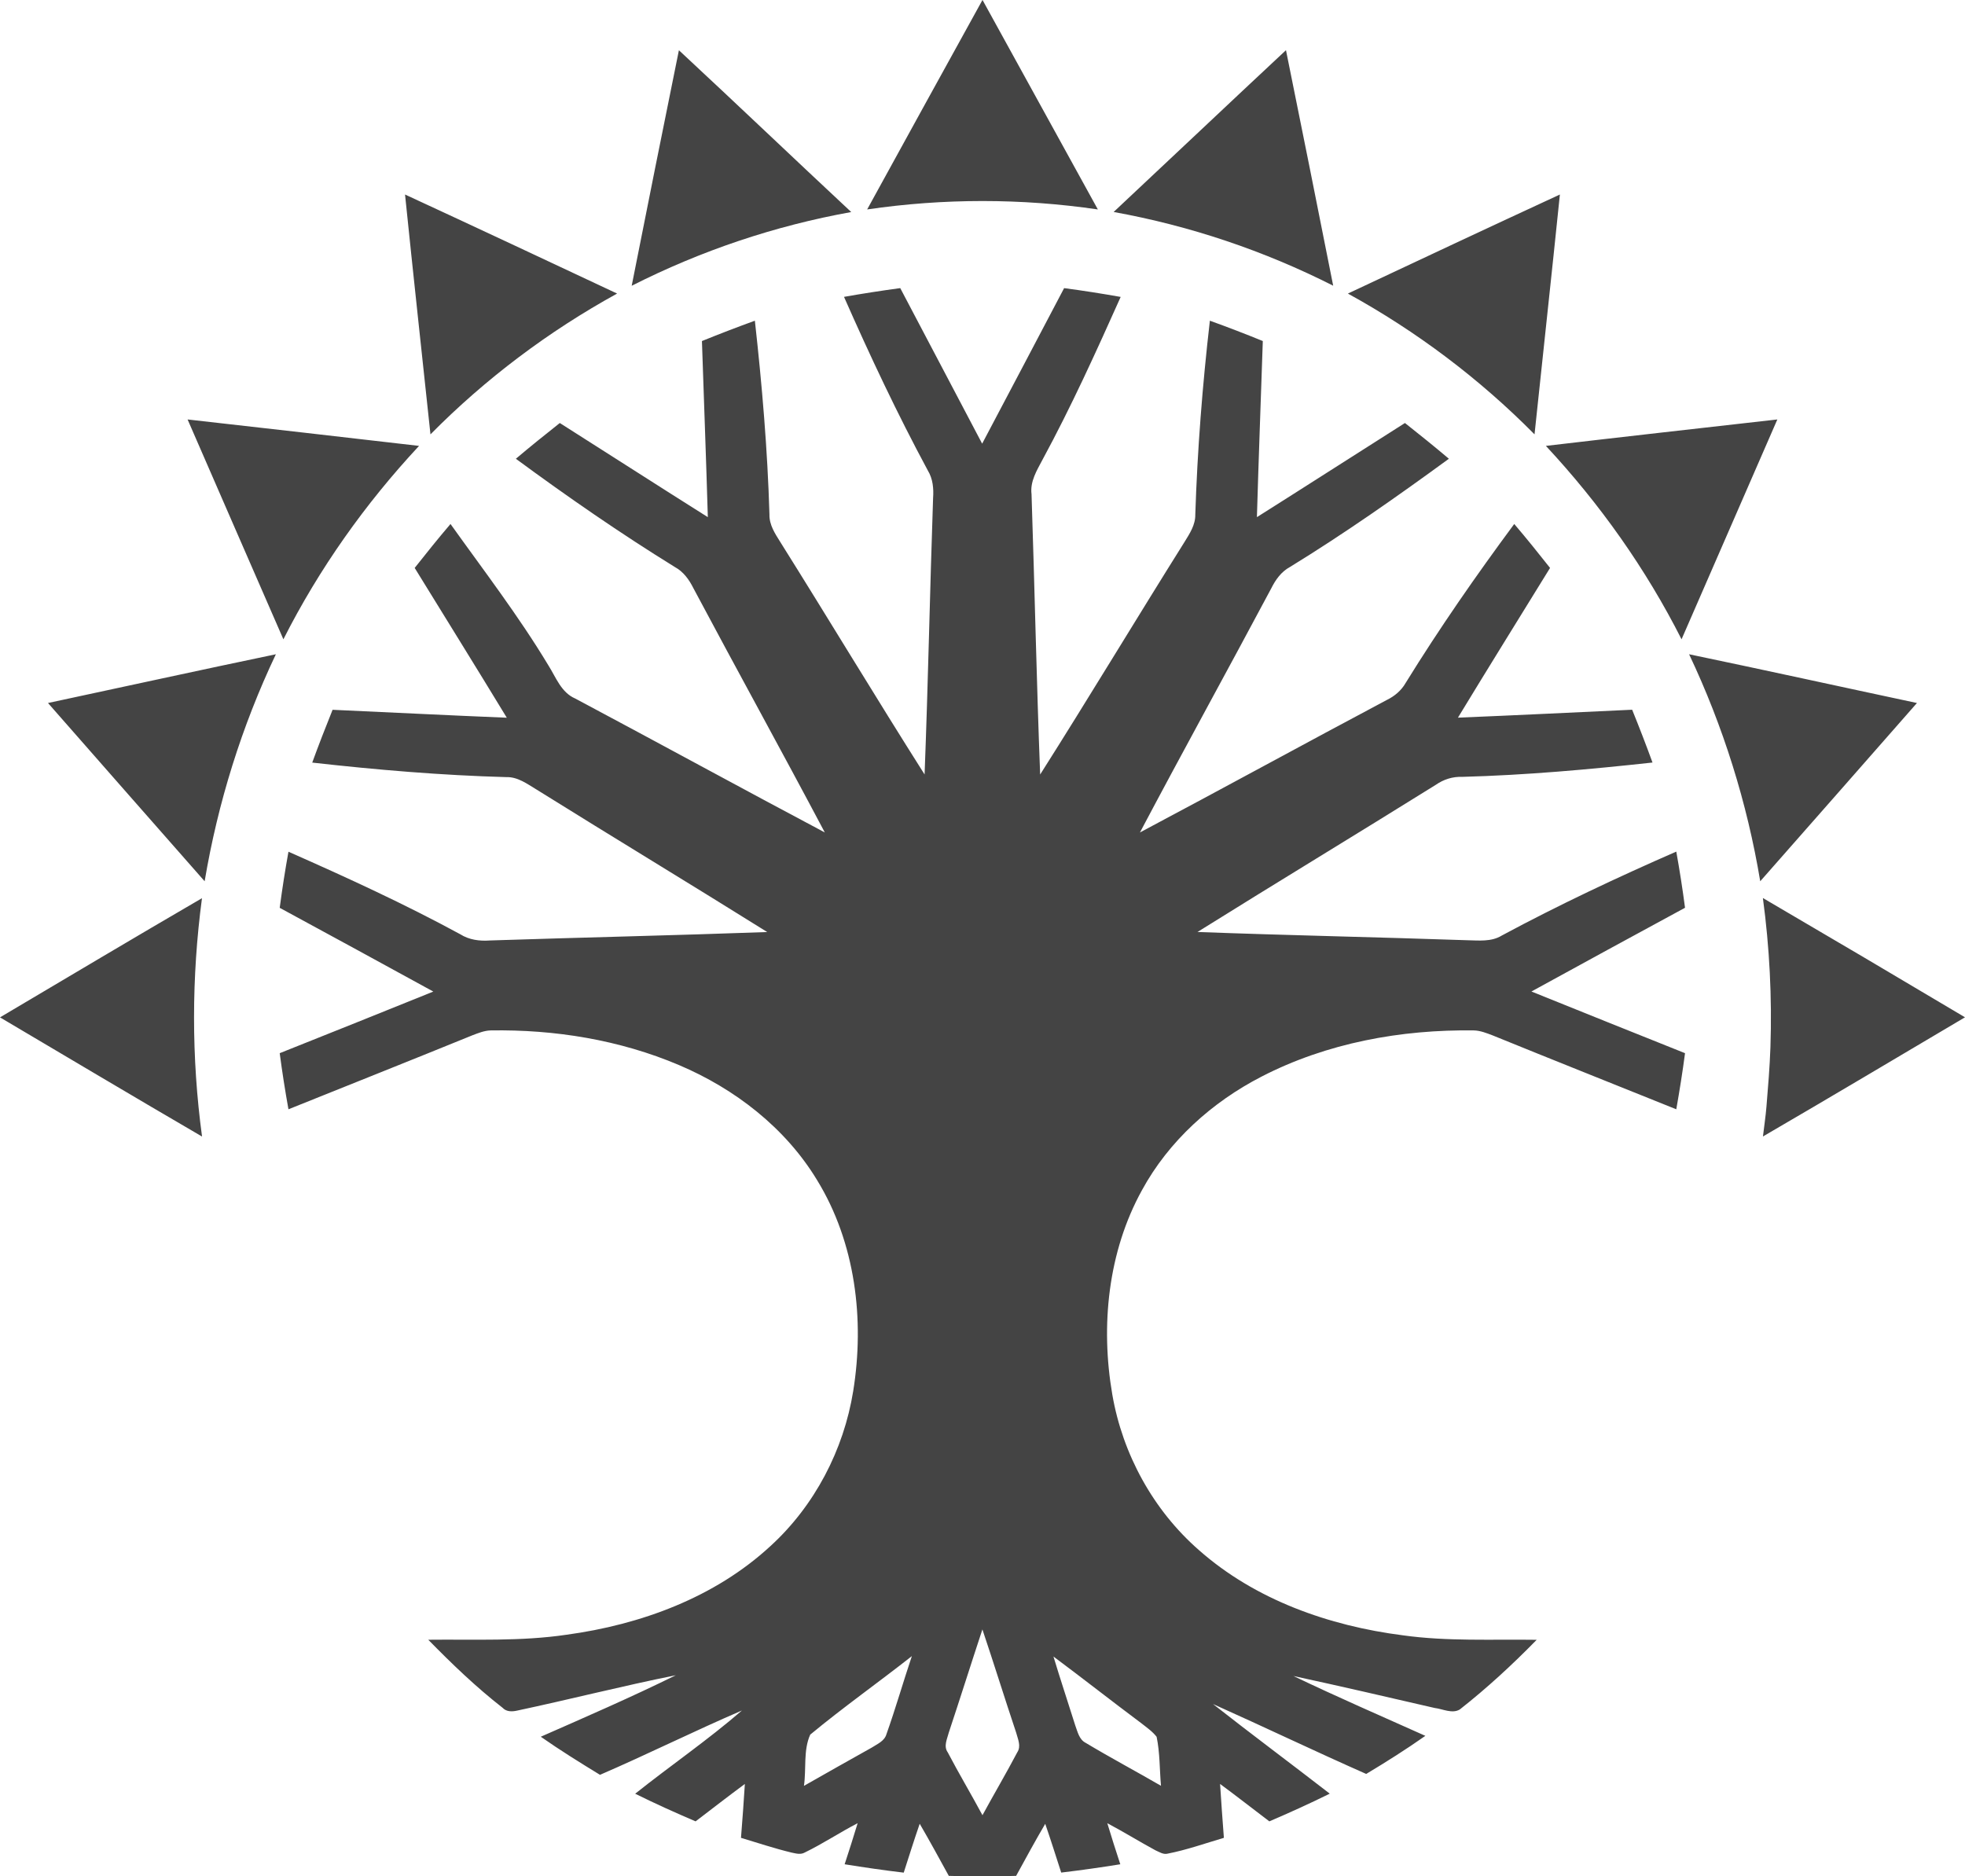 <?xml version="1.0" encoding="UTF-8" standalone="no"?>
<!-- Generated by IcoMoon.io -->

<svg
   version="1.1"
   width="30.995"
   height="29.6"
   viewBox="0 0 30.995 29.6"
   id="svg6"
   sodipodi:docname="selesnya.svg"
   inkscape:version="1.1.1 (3bf5ae0d25, 2021-09-20)"
   xmlns:inkscape="http://www.inkscape.org/namespaces/inkscape"
   xmlns:sodipodi="http://sodipodi.sourceforge.net/DTD/sodipodi-0.dtd"
   xmlns="http://www.w3.org/2000/svg"
   xmlns:svg="http://www.w3.org/2000/svg"
   xmlns:rdf="http://www.w3.org/1999/02/22-rdf-syntax-ns#"
   xmlns:cc="http://creativecommons.org/ns#"
   xmlns:dc="http://purl.org/dc/elements/1.1/">
  <defs
     id="defs10" />
  <sodipodi:namedview
     id="namedview8"
     pagecolor="#ffffff"
     bordercolor="#666666"
     borderopacity="1.0"
     inkscape:pageshadow="2"
     inkscape:pageopacity="0.0"
     inkscape:pagecheckerboard="0"
     showgrid="false"
     inkscape:zoom="25.75"
     inkscape:cx="15.514563"
     inkscape:cy="14.776699"
     inkscape:window-width="1920"
     inkscape:window-height="1009"
     inkscape:window-x="-8"
     inkscape:window-y="-8"
     inkscape:window-maximized="1"
     inkscape:current-layer="svg6" />
  <title
     id="title2">selesnya</title>
  <path
     fill="#444444"
     d="m 16.79,4.546 c 0.297,0.039 0.592,0.086 0.887,0.138 -0.388,0.867 -0.781,1.734 -1.234,2.57 -0.089,0.168 -0.197,0.342 -0.172,0.541 0.049,1.474 0.079,2.949 0.136,4.423 0.771,-1.216 1.513,-2.451 2.278,-3.67 0.081,-0.131 0.172,-0.269 0.169,-0.43 0.033,-1.022 0.113,-2.042 0.23,-3.059 0.28,0.101 0.558,0.208 0.835,0.321 -0.031,0.926 -0.066,1.852 -0.093,2.778 0.78,-0.492 1.556,-0.991 2.335,-1.485 0.233,0.185 0.466,0.371 0.693,0.564 -0.817,0.597 -1.646,1.179 -2.508,1.708 -0.135,0.073 -0.226,0.2 -0.293,0.335 -0.686,1.287 -1.39,2.563 -2.072,3.852 1.302,-0.691 2.593,-1.399 3.894,-2.09 0.123,-0.06 0.23,-0.15 0.298,-0.27 0.532,-0.861 1.11,-1.693 1.712,-2.506 0.193,0.226 0.38,0.459 0.565,0.693 -0.485,0.787 -0.973,1.572 -1.453,2.362 0.916,-0.037 1.832,-0.083 2.748,-0.125 0.112,0.276 0.219,0.553 0.321,0.833 -0.997,0.109 -1.997,0.199 -3.001,0.226 -0.151,-0.006 -0.295,0.04 -0.418,0.126 -1.25,0.779 -2.509,1.541 -3.758,2.321 1.415,0.053 2.831,0.081 4.247,0.13 0.186,0.003 0.387,0.029 0.553,-0.074 0.897,-0.482 1.819,-0.916 2.752,-1.324 0.053,0.294 0.099,0.589 0.138,0.886 -0.809,0.438 -1.617,0.879 -2.423,1.321 0.807,0.327 1.615,0.649 2.423,0.973 -0.039,0.296 -0.086,0.591 -0.138,0.885 -0.966,-0.389 -1.935,-0.774 -2.9,-1.167 -0.093,-0.035 -0.187,-0.073 -0.287,-0.077 -1.153,-0.017 -2.326,0.197 -3.356,0.729 -0.781,0.402 -1.463,1.016 -1.885,1.791 -0.537,0.973 -0.655,2.139 -0.468,3.224 0.162,0.939 0.644,1.822 1.363,2.451 0.889,0.788 2.055,1.198 3.219,1.347 0.7,0.098 1.407,0.061 2.112,0.071 -0.381,0.39 -0.784,0.762 -1.213,1.099 -0.12,0.072 -0.27,-0.009 -0.398,-0.024 -0.741,-0.171 -1.482,-0.343 -2.226,-0.504 0.686,0.329 1.385,0.632 2.081,0.944 -0.303,0.213 -0.616,0.411 -0.933,0.601 -0.81,-0.358 -1.608,-0.741 -2.417,-1.103 0.609,0.478 1.23,0.94 1.842,1.414 -0.313,0.155 -0.631,0.299 -0.953,0.437 -0.259,-0.196 -0.515,-0.397 -0.777,-0.59 0.017,0.283 0.039,0.567 0.06,0.85 -0.295,0.087 -0.587,0.191 -0.89,0.25 -0.068,0.016 -0.13,-0.028 -0.189,-0.053 -0.255,-0.138 -0.503,-0.292 -0.76,-0.428 0.065,0.217 0.135,0.433 0.205,0.648 -0.31,0.05 -0.62,0.094 -0.932,0.131 -0.083,-0.257 -0.164,-0.514 -0.252,-0.769 -0.159,0.27 -0.308,0.546 -0.459,0.821 -0.354,0.011 -0.708,0.011 -1.062,0 -0.151,-0.275 -0.301,-0.551 -0.459,-0.822 -0.088,0.255 -0.169,0.513 -0.252,0.771 -0.312,-0.037 -0.622,-0.082 -0.932,-0.132 0.07,-0.215 0.14,-0.432 0.205,-0.648 -0.282,0.146 -0.547,0.323 -0.833,0.462 -0.067,0.039 -0.143,0.015 -0.212,0.001 -0.268,-0.065 -0.53,-0.152 -0.795,-0.232 0.022,-0.283 0.044,-0.567 0.061,-0.85 -0.262,0.193 -0.518,0.393 -0.777,0.59 -0.321,-0.137 -0.64,-0.281 -0.953,-0.436 0.557,-0.444 1.146,-0.847 1.684,-1.313 -0.753,0.324 -1.487,0.69 -2.239,1.015 -0.316,-0.193 -0.631,-0.389 -0.934,-0.601 0.714,-0.314 1.43,-0.625 2.13,-0.97 -0.838,0.168 -1.667,0.38 -2.503,0.558 -0.081,0.018 -0.169,0.02 -0.23,-0.045 -0.418,-0.326 -0.802,-0.695 -1.172,-1.073 0.727,-0.008 1.458,0.028 2.181,-0.079 1.17,-0.159 2.338,-0.587 3.216,-1.398 0.697,-0.636 1.156,-1.516 1.306,-2.445 0.182,-1.129 0.035,-2.343 -0.57,-3.329 -0.5,-0.826 -1.297,-1.441 -2.179,-1.815 C 9.774,16.404 8.751,16.238 7.738,16.255 7.638,16.258 7.543,16.297 7.451,16.332 6.486,16.725 5.518,17.11 4.55,17.499 4.497,17.205 4.451,16.91 4.412,16.614 5.22,16.291 6.029,15.969 6.835,15.642 6.028,15.2 5.221,14.759 4.412,14.321 4.451,14.025 4.497,13.73 4.55,13.436 c 0.917,0.405 1.829,0.823 2.71,1.302 0.139,0.088 0.303,0.11 0.465,0.098 1.459,-0.048 2.919,-0.08 4.377,-0.133 C 10.893,13.947 9.673,13.21 8.463,12.455 8.315,12.366 8.166,12.253 7.985,12.259 6.962,12.231 5.941,12.144 4.925,12.03 5.027,11.75 5.135,11.473 5.246,11.197 6.162,11.238 7.078,11.285 7.994,11.322 7.514,10.532 7.026,9.747 6.541,8.959 6.726,8.725 6.912,8.493 7.106,8.266 c 0.525,0.735 1.076,1.453 1.542,2.227 0.121,0.19 0.203,0.432 0.427,0.527 1.314,0.7 2.62,1.414 3.935,2.112 C 12.328,11.844 11.623,10.567 10.938,9.28 10.871,9.145 10.78,9.018 10.645,8.945 9.784,8.413 8.952,7.837 8.137,7.237 8.365,7.044 8.597,6.858 8.83,6.673 9.609,7.167 10.384,7.666 11.165,8.158 11.138,7.232 11.103,6.306 11.072,5.38 c 0.276,-0.112 0.555,-0.219 0.835,-0.321 0.113,1.016 0.2,2.036 0.23,3.058 -0.004,0.162 0.087,0.299 0.169,0.43 0.765,1.219 1.507,2.454 2.278,3.67 C 14.64,10.765 14.668,9.311 14.718,7.858 14.729,7.707 14.715,7.553 14.635,7.422 14.154,6.529 13.722,5.611 13.313,4.683 13.608,4.631 13.904,4.585 14.2,4.545 c 0.43,0.819 0.861,1.637 1.292,2.454 0.433,-0.817 0.862,-1.636 1.293,-2.454 z m -1.294,21.158 c -0.179,0.541 -0.35,1.086 -0.53,1.627 -0.025,0.1 -0.086,0.214 -0.017,0.312 0.175,0.334 0.369,0.659 0.548,0.992 0.181,-0.332 0.373,-0.658 0.549,-0.992 0.065,-0.098 0.008,-0.212 -0.018,-0.312 -0.181,-0.541 -0.35,-1.086 -0.532,-1.627 z m -1.111,0.42 c -0.531,0.418 -1.085,0.809 -1.605,1.24 -0.111,0.245 -0.06,0.542 -0.099,0.808 0.357,-0.203 0.714,-0.405 1.072,-0.605 0.086,-0.056 0.198,-0.101 0.229,-0.209 0.145,-0.407 0.264,-0.825 0.402,-1.235 z m 2.232,0.009 c 0.11,0.364 0.23,0.724 0.344,1.087 0.037,0.098 0.06,0.22 0.163,0.273 0.391,0.235 0.794,0.449 1.189,0.678 -0.023,-0.257 -0.016,-0.519 -0.069,-0.773 -0.066,-0.085 -0.157,-0.147 -0.24,-0.213 -0.465,-0.347 -0.921,-0.706 -1.387,-1.053 z M 3.186,14.169 v 0 0 C 2.12,14.789 1.061,15.421 0,16.049 1.061,16.676 2.121,17.308 3.187,17.929 3.018,16.682 3.02,15.416 3.186,14.169 Z m 24.621,-0.002 v 0 0 c 0.105,0.779 0.145,1.566 0.119,2.352 -0.011,0.314 -0.037,0.628 -0.063,0.941 -0.013,0.157 -0.037,0.312 -0.055,0.468 1.066,-0.62 2.125,-1.252 3.187,-1.88 -2.122,-1.258 -1.06,-0.631 -3.187,-1.881 v 0 z m -1.164,-3.846 c 0.537,1.134 0.916,2.343 1.122,3.581 0.826,-0.936 1.648,-1.875 2.472,-2.812 -1.198,-0.255 -2.395,-0.519 -3.594,-0.769 z m -22.292,0 v 0 c -1.2,0.25 -2.396,0.513 -3.594,0.769 0.824,0.937 1.645,1.876 2.471,2.812 0.208,-1.238 0.585,-2.446 1.123,-3.58 z M 28.035,6.617 c -1.217,0.138 -2.435,0.274 -3.651,0.417 0.85,0.912 1.577,1.938 2.14,3.051 z m -25.076,0 C 3.461,7.774 3.967,8.929 4.47,10.085 5.033,8.972 5.76,7.946 6.61,7.034 5.393,6.892 4.176,6.755 2.959,6.617 Z m 3.43,-3.548 v 0 C 6.518,4.331 6.656,5.591 6.79,6.852 7.658,5.974 8.653,5.226 9.734,4.631 8.621,4.108 7.506,3.585 6.39,3.069 Z m 18.215,0 c -1.116,0.516 -2.23,1.039 -3.343,1.562 1.081,0.594 2.076,1.343 2.944,2.221 0.132,-1.261 0.271,-2.521 0.4,-3.783 z M 20.285,0.791 c -0.909,0.848 -1.811,1.703 -2.719,2.553 1.203,0.217 2.373,0.611 3.463,1.163 C 20.535,2.029 20.784,3.268 20.284,0.79 Z m -9.576,0 C 10.457,2.029 10.21,3.269 9.964,4.508 11.055,3.955 12.224,3.561 13.427,3.345 12.518,2.497 11.619,1.638 10.708,0.792 Z M 15.497,0 v 0 0 c -1.214,2.202 -0.608,1.101 -1.819,3.304 1.205,-0.177 2.434,-0.177 3.639,0 C 16.105,1.101 16.711,2.202 15.498,0 v 0 z"
     id="path4" />
</svg>
